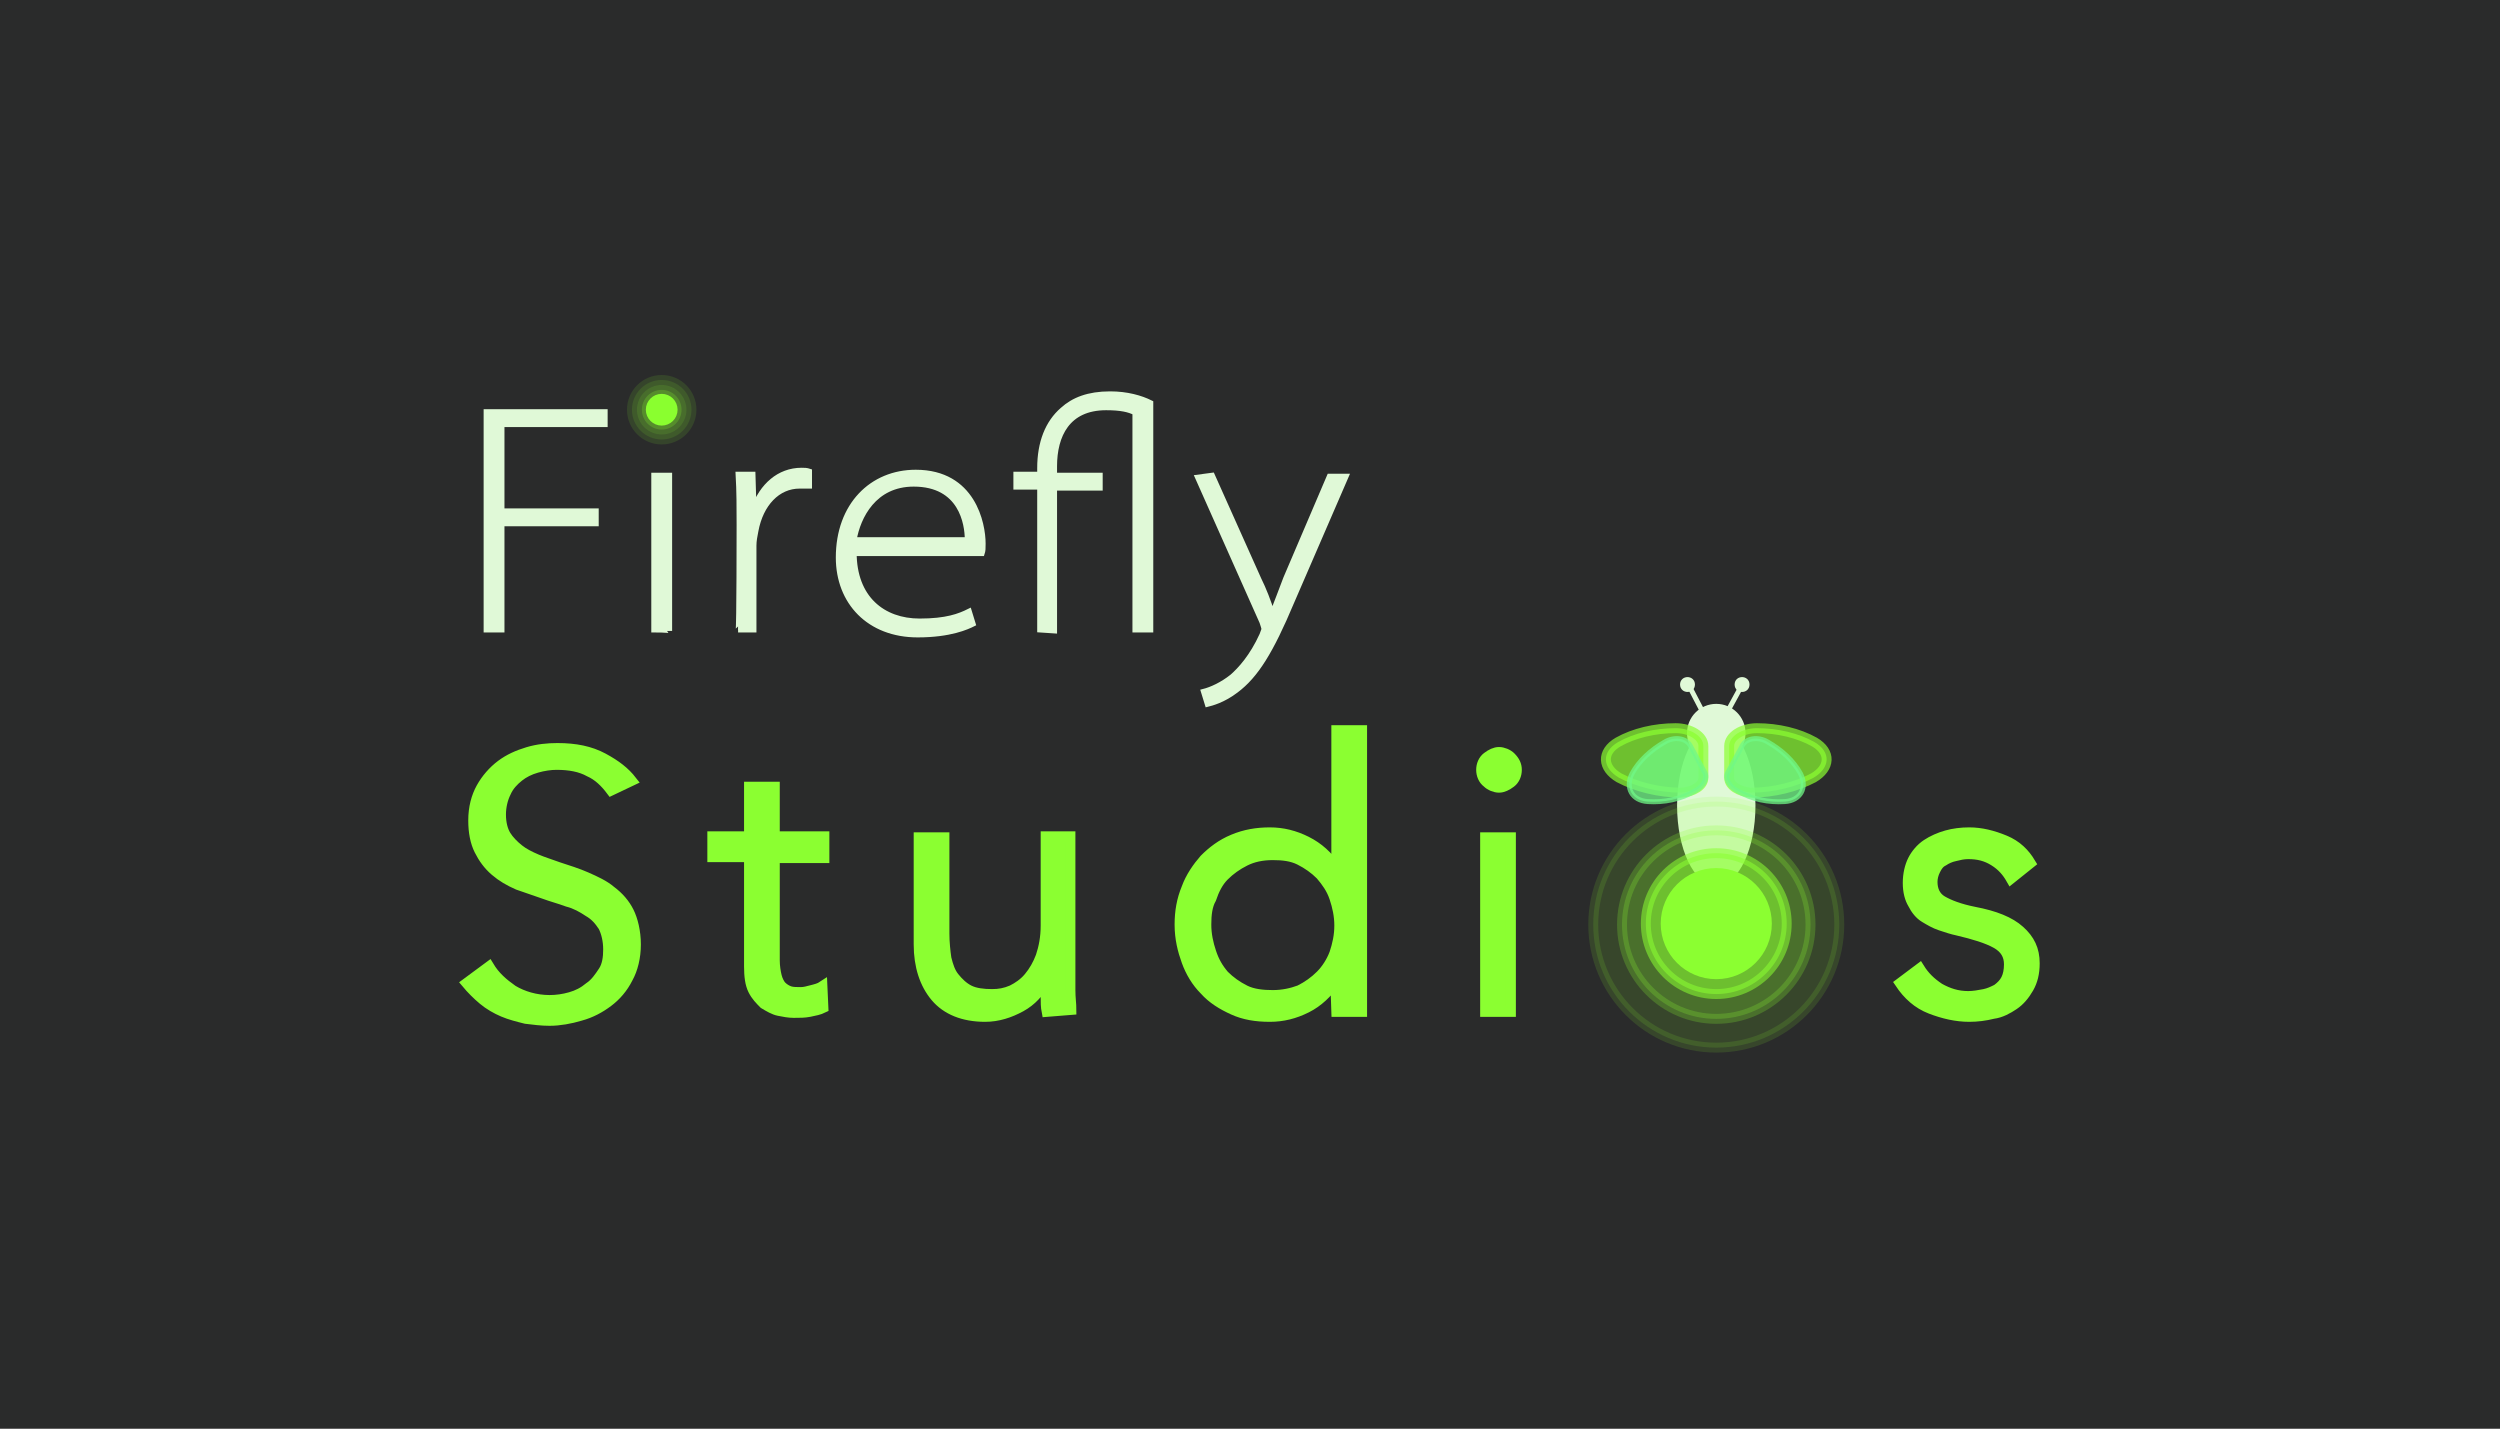 <?xml version="1.0" encoding="utf-8"?>
<!-- Generator: Adobe Illustrator 25.0.1, SVG Export Plug-In . SVG Version: 6.00 Build 0)  -->
<svg version="1.1" id="Layer_1" xmlns="http://www.w3.org/2000/svg" xmlns:xlink="http://www.w3.org/1999/xlink" x="0px" y="0px"
	 viewBox="0 0 252 144" style="enable-background:new 0 0 252 144;" xml:space="preserve">
<rect x="0" y="0" width="252" height="144" fill="#808080" stroke="none"/>
<style type="text/css">
	.st0{fill:#2A2B2B;stroke:#2A2B2B;stroke-miterlimit:10;}
	.st1{fill:none;stroke:#FFFFFF;stroke-miterlimit:10;}
	.st2{fill:#E0F9D7;stroke:#E0F9D7;stroke-width:0.5;stroke-miterlimit:10;}
	.st3{fill:#8BFF31;stroke:#8BFF31;stroke-miterlimit:10;}
	.st4{fill:none;stroke:#E0F9D7;stroke-width:0.5;stroke-miterlimit:10;}
	.st5{opacity:0.7;fill:#8BFF31;stroke:#8BFF31;stroke-miterlimit:10;enable-background:new    ;}
	.st6{opacity:0.74;fill:#70F987;stroke:#70F987;stroke-width:0.5;stroke-miterlimit:10;enable-background:new    ;}
	.st7{opacity:0.23;fill:#8BFF31;stroke:#8BFF31;stroke-miterlimit:10;enable-background:new    ;}
	.st8{opacity:0.13;fill:#8BFF31;stroke:#8BFF31;stroke-miterlimit:10;enable-background:new    ;}
	.st9{opacity:0.55;fill:#8BFF31;stroke:#8BFF31;stroke-miterlimit:10;enable-background:new    ;}
	.st10{opacity:0.22;fill:#8BFF31;stroke:#8BFF31;stroke-miterlimit:10;enable-background:new    ;}
	.st11{opacity:0.12;fill:#8BFF31;stroke:#8BFF31;stroke-miterlimit:10;enable-background:new    ;}
</style>
<rect y="-0.2" class="st0" width="252" height="144"/>
<path class="st1" d="M130.8,66.9"/>
<g>
	<g>
		<path class="st2" d="M49,41.5H61v1.3H50.6v8.7h9.5v1.3h-9.5v10.7H49L49,41.5L49,41.5z"/>
		<path class="st2" d="M65.9,63.5V47.9h1.6v15.7C67.5,63.5,65.9,63.5,65.9,63.5z"/>
		<path class="st2" d="M74.5,52.9c0-1.7,0-3.4-0.1-5.1h1.5l0.1,3.4H76c0.8-2.2,2.5-3.8,4.8-3.8c0.3,0,0.5,0,0.8,0.1v1.5
			C81.3,49,81,49,80.6,49c-2.2,0-3.9,1.8-4.4,4.5c-0.1,0.5-0.2,1-0.2,1.5v8.5h-1.6C74.5,63.5,74.5,52.9,74.5,52.9z"/>
		<path class="st2" d="M86.1,55.7c0,4.6,2.9,6.9,6.6,6.9c2.7,0,4-0.5,5-1l0.4,1.3c-0.6,0.3-2.3,1.1-5.6,1.1c-4.9,0-8-3.3-8-7.8
			c0-5.3,3.4-8.6,7.8-8.6c5.8,0,6.8,5.2,6.8,7.2c0,0.5,0,0.7-0.1,1H86.1z M97.5,54.4c0-1.6-0.6-5.6-5.4-5.6c-4,0-5.6,3.3-6,5.6H97.5
			z"/>
		<path class="st2" d="M104.8,63.5V49.1h-2.4v-1.3h2.4v-0.6c0-2.6,0.8-4.6,2.3-5.9c1.1-1,2.6-1.6,4.8-1.6c1.7,0,3.1,0.4,4.1,0.9
			v22.9h-1.6V41.6c-0.6-0.3-1.4-0.5-2.9-0.5c-3.9,0-5.2,2.8-5.2,5.9v0.9h4.6v1.3h-4.6v14.4L104.8,63.5L104.8,63.5z"/>
		<path class="st2" d="M122.2,47.9l4.7,10.5c0.5,1,1,2.3,1.3,3.3h0.1c0.4-1,0.8-2.1,1.3-3.4l4.4-10.3h1.7l-5.5,12.7
			c-2.1,5-3.6,7.4-5.6,8.9c-1.3,1-2.5,1.3-2.9,1.4l-0.4-1.3c0.8-0.2,1.9-0.7,2.9-1.5c0.8-0.7,2-2,3-4.2c0.1-0.3,0.2-0.5,0.2-0.6
			s-0.1-0.4-0.2-0.7l-6.5-14.6L122.2,47.9L122.2,47.9z"/>
	</g>
	<g>
		<g>
			<path class="st3" d="M61.6,79.7c-0.6-0.8-1.3-1.5-2.2-1.9c-0.9-0.5-2-0.7-3.3-0.7c-0.6,0-1.3,0.1-2,0.3c-0.7,0.2-1.3,0.5-1.8,0.9
				c-0.5,0.4-1,0.9-1.3,1.6c-0.3,0.6-0.5,1.4-0.5,2.2c0,0.9,0.2,1.6,0.5,2.1c0.3,0.5,0.8,1,1.3,1.4s1.1,0.7,1.8,1
				c0.7,0.3,1.4,0.5,2.2,0.8c0.9,0.3,1.9,0.6,2.8,1c0.9,0.4,1.8,0.8,2.5,1.4c0.8,0.6,1.4,1.3,1.8,2.1s0.7,2,0.7,3.3
				s-0.3,2.5-0.8,3.4c-0.5,1-1.2,1.8-2,2.4c-0.8,0.6-1.7,1.1-2.8,1.4c-1,0.3-2.1,0.5-3.1,0.5c-0.8,0-1.6-0.1-2.4-0.2
				c-0.8-0.2-1.6-0.4-2.3-0.7c-0.7-0.3-1.4-0.7-2-1.2c-0.6-0.5-1.2-1.1-1.7-1.7l2.3-1.7c0.6,1,1.4,1.7,2.4,2.4c1,0.6,2.3,1,3.7,1
				c0.7,0,1.4-0.1,2.1-0.3c0.7-0.2,1.3-0.5,1.9-1c0.6-0.4,1-1,1.4-1.6c0.4-0.6,0.5-1.4,0.5-2.2c0-0.9-0.2-1.7-0.5-2.3
				c-0.4-0.6-0.8-1.1-1.5-1.5c-0.6-0.4-1.3-0.8-2.1-1c-0.8-0.3-1.6-0.5-2.4-0.8c-0.9-0.3-1.7-0.6-2.6-0.9c-0.9-0.4-1.6-0.8-2.3-1.4
				c-0.7-0.6-1.2-1.3-1.6-2.1c-0.4-0.8-0.6-1.8-0.6-3c0-1.3,0.3-2.4,0.8-3.3c0.5-0.9,1.2-1.7,2-2.3c0.8-0.6,1.7-1,2.7-1.3
				c1-0.3,2-0.4,3-0.4c1.8,0,3.3,0.3,4.6,1s2.2,1.4,2.9,2.3L61.6,79.7z"/>
			<path class="st3" d="M83.1,86.5h-5v10.3c0,0.6,0.1,1.2,0.2,1.6c0.1,0.4,0.3,0.8,0.5,1c0.2,0.2,0.5,0.4,0.8,0.5s0.7,0.1,1.1,0.1
				c0.4,0,0.7-0.1,1.1-0.2c0.4-0.1,0.8-0.2,1.1-0.4l0.1,2.2c-0.4,0.2-0.9,0.3-1.4,0.4c-0.5,0.1-1,0.1-1.6,0.1c-0.5,0-1-0.1-1.5-0.2
				c-0.5-0.1-1-0.4-1.5-0.7c-0.4-0.4-0.8-0.8-1.1-1.4c-0.3-0.6-0.4-1.4-0.4-2.4v-11h-3.7v-2.1h3.7v-5h2.6v5h5V86.5z"/>
			<path class="st3" d="M105.5,102c-0.1-0.5-0.1-1-0.1-1.6c0-0.6,0-1.1,0-1.4h-0.1c-0.5,1-1.3,1.9-2.4,2.5c-1.1,0.6-2.3,1-3.6,1
				c-2.2,0-3.9-0.7-5-2c-1.1-1.3-1.7-3.1-1.7-5.3V84.4h2.6v9.7c0,0.9,0.1,1.8,0.2,2.5c0.2,0.8,0.4,1.4,0.8,1.9
				c0.4,0.5,0.9,1,1.5,1.3c0.6,0.3,1.4,0.4,2.3,0.4c0.7,0,1.3-0.1,2-0.4c0.6-0.3,1.2-0.7,1.7-1.3c0.5-0.6,0.9-1.3,1.2-2.1
				c0.3-0.9,0.5-1.9,0.5-3.1v-9h2.5v13.7c0,0.5,0,1.1,0,1.8c0,0.8,0.1,1.4,0.1,2L105.5,102L105.5,102z"/>
			<path class="st3" d="M134.6,99c-0.8,1.1-1.7,2-2.9,2.6c-1.2,0.6-2.4,0.9-3.7,0.9c-1.4,0-2.6-0.2-3.7-0.7c-1.1-0.5-2.1-1.1-2.9-2
				c-0.8-0.8-1.4-1.8-1.8-2.9c-0.4-1.1-0.7-2.3-0.7-3.7c0-1.3,0.2-2.5,0.7-3.7c0.4-1.1,1.1-2.1,1.8-2.9c0.8-0.8,1.7-1.5,2.9-2
				s2.4-0.7,3.7-0.7c1.3,0,2.5,0.3,3.7,0.9c1.2,0.6,2.2,1.5,2.9,2.6h0.1V73.6h2.6V102h-2.6L134.6,99L134.6,99z M121.6,93.2
				c0,1,0.2,1.9,0.5,2.8c0.3,0.9,0.7,1.6,1.3,2.3c0.6,0.6,1.3,1.1,2.1,1.5c0.8,0.4,1.8,0.5,2.8,0.5c1,0,1.9-0.2,2.7-0.5
				c0.8-0.4,1.5-0.9,2.1-1.5c0.6-0.6,1.1-1.4,1.4-2.2c0.3-0.9,0.5-1.8,0.5-2.8c0-1-0.2-1.9-0.5-2.8c-0.3-0.9-0.8-1.6-1.4-2.3
				c-0.6-0.6-1.3-1.1-2.1-1.5c-0.8-0.4-1.7-0.5-2.7-0.5c-1.1,0-2,0.2-2.8,0.6c-0.8,0.4-1.5,0.9-2.1,1.5c-0.6,0.6-1,1.4-1.3,2.3
				C121.7,91.3,121.6,92.2,121.6,93.2z"/>
			<path class="st3" d="M152.9,77.6c0,0.5-0.2,1-0.6,1.3c-0.4,0.3-0.8,0.5-1.2,0.5c-0.4,0-0.9-0.2-1.2-0.5c-0.4-0.3-0.6-0.8-0.6-1.3
				c0-0.5,0.2-1,0.6-1.3c0.4-0.3,0.8-0.5,1.2-0.5c0.4,0,0.9,0.2,1.2,0.5C152.7,76.7,152.9,77.1,152.9,77.6z M152.3,102h-2.6V84.4
				h2.6V102z"/>
			<path class="st3" d="M202.7,88.6c-0.4-0.7-0.9-1.3-1.7-1.8c-0.8-0.5-1.6-0.7-2.6-0.7c-0.5,0-0.9,0.1-1.3,0.2
				c-0.5,0.1-0.9,0.3-1.2,0.5c-0.4,0.2-0.6,0.5-0.8,0.9c-0.2,0.4-0.3,0.8-0.3,1.2c0,0.8,0.3,1.5,1,1.9c0.7,0.4,1.7,0.8,3.2,1.1
				c2.1,0.4,3.6,1,4.6,1.9s1.5,1.9,1.5,3.3c0,1-0.2,1.8-0.6,2.5c-0.4,0.7-0.9,1.3-1.5,1.7s-1.3,0.8-2.1,0.9
				c-0.8,0.2-1.6,0.3-2.4,0.3c-1.3,0-2.6-0.3-3.9-0.8c-1.3-0.5-2.3-1.4-3.1-2.6l2-1.5c0.5,0.8,1.1,1.4,2,2c0.9,0.5,1.8,0.8,2.9,0.8
				c0.5,0,1.1-0.1,1.6-0.2c0.5-0.1,0.9-0.3,1.3-0.5c0.4-0.3,0.7-0.6,0.9-1c0.2-0.4,0.3-0.9,0.3-1.5c0-0.9-0.4-1.6-1.3-2.1
				c-0.9-0.5-2.2-0.9-3.9-1.3c-0.5-0.1-1.1-0.3-1.7-0.5c-0.6-0.2-1.1-0.5-1.6-0.8s-0.9-0.8-1.2-1.4c-0.3-0.5-0.5-1.2-0.5-2.1
				c0-0.9,0.2-1.7,0.5-2.3s0.8-1.2,1.4-1.6c0.6-0.4,1.3-0.7,2-0.9s1.5-0.3,2.3-0.3c1.2,0,2.4,0.3,3.6,0.8c1.2,0.5,2,1.3,2.6,2.3
				L202.7,88.6z"/>
		</g>
		<g>
			<ellipse class="st2" cx="173" cy="81.2" rx="3.7" ry="7.8"/>
			<line class="st4" x1="174.2" y1="71.6" x2="175.4" y2="69.4"/>
			<line class="st4" x1="171.6" y1="71.7" x2="170.4" y2="69.4"/>
			<circle class="st2" cx="170.1" cy="69" r="0.5"/>
			<circle class="st2" cx="175.6" cy="69" r="0.5"/>
			<circle class="st2" cx="173" cy="73.9" r="2.7"/>
			<path class="st5" d="M174.3,78.4v-3.2c0-1,1.3-1.8,2.8-1.8h0c2.1,0,4.2,0.5,5.8,1.4l0,0c1.7,1,1.6,2.6-0.1,3.6l0,0
				c-1.7,0.9-4,1.5-6.3,1.5l0,0C175.3,79.8,174.3,79.2,174.3,78.4z"/>
			<path class="st6" d="M174.2,77.8l1.4-2.6c0.4-0.8,1.6-1,2.6-0.4l0,0c1.4,0.8,2.6,1.9,3.3,3.2l0,0c0.7,1.4,0,2.7-1.6,2.8l0,0
				c-1.6,0.1-3.3-0.2-4.8-1.1l0,0C174.3,79.3,173.8,78.4,174.2,77.8z"/>
			<path class="st5" d="M171.7,78.4v-3.2c0-1-1.3-1.8-2.8-1.8h0c-2.1,0-4.2,0.5-5.8,1.4l0,0c-1.7,1-1.6,2.6,0.1,3.6l0,0
				c1.7,0.9,4,1.5,6.3,1.5l0,0C170.7,79.8,171.7,79.2,171.7,78.4z"/>
			<circle class="st7" cx="173" cy="93.2" r="9.5"/>
			<circle class="st8" cx="173" cy="93.2" r="12.4"/>
			<circle class="st9" cx="173" cy="93.1" r="7.1"/>
			<circle class="st3" cx="173" cy="93.1" r="5.1"/>
			<path class="st6" d="M171.8,77.8l-1.4-2.6c-0.4-0.8-1.6-1-2.6-0.4l0,0c-1.4,0.8-2.6,1.9-3.3,3.2l0,0c-0.7,1.4,0,2.7,1.6,2.8l0,0
				c1.6,0.1,3.3-0.2,4.8-1.1l0,0C171.7,79.3,172.2,78.4,171.8,77.8z"/>
		</g>
	</g>
	<g>
		<circle class="st3" cx="66.7" cy="41.3" r="1.1"/>
		<circle class="st10" cx="66.7" cy="41.3" r="2"/>
		<circle class="st11" cx="66.7" cy="41.3" r="3"/>
	</g>
</g>
</svg>
